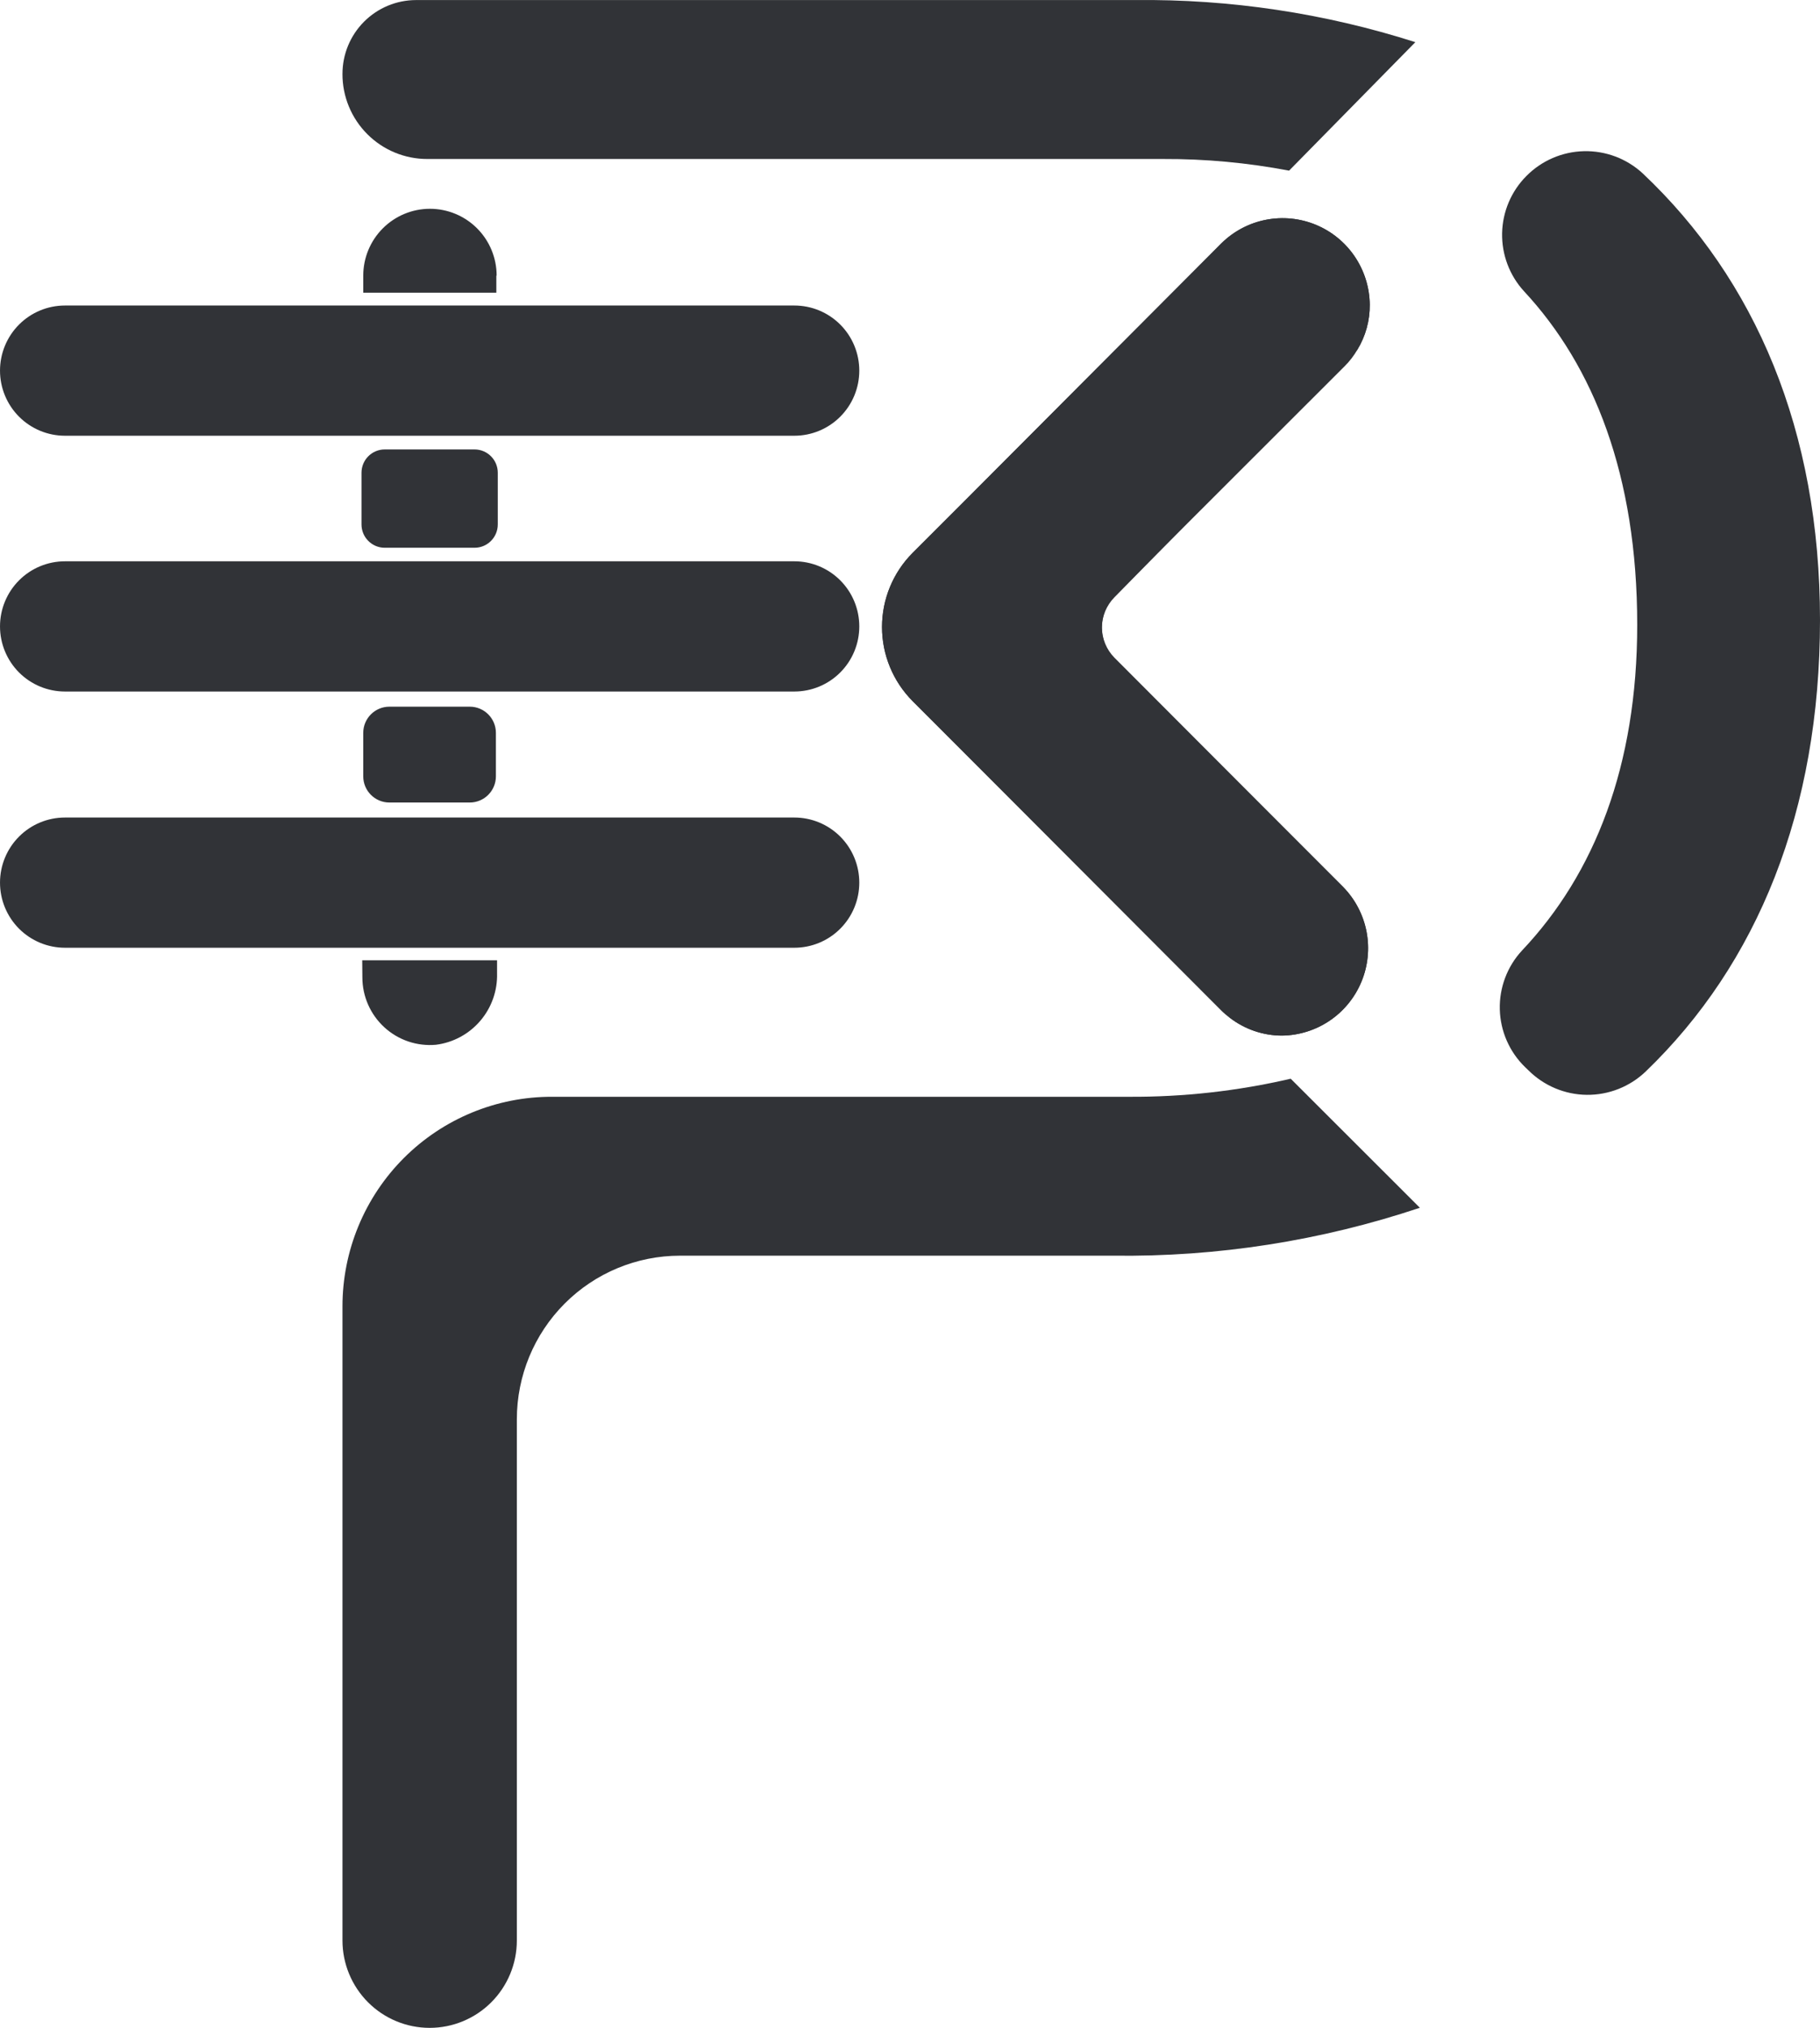 <svg viewBox="0 0 158 176" xmlns="http://www.w3.org/2000/svg"><path d="m29.731 6.414c0-1.7 0.674-3.33 1.873-4.532 1.199-1.202 2.826-1.877 4.522-1.877h62.413c8.253-0.091 16.467 1.142 24.332 3.654l-10.962 11.151c-3.613-0.688-7.283-1.027-10.961-1.011h-63.851c-0.968 0.002-1.927-0.188-2.821-0.559-0.894-0.37-1.707-0.914-2.392-1.6s-1.227-1.5-1.597-2.397c-0.37-0.897-0.559-1.857-0.557-2.827z" fill="#313337"/><path d="m112.05 93.622 11.214 11.201c-8.585 2.871-17.591 4.277-26.641 4.159h-37.589c-3.757 0-7.36 1.496-10.016 4.159-2.656 2.662-4.149 6.274-4.149 10.039v45.235c0 2.011-0.797 3.941-2.217 5.363-1.419 1.423-3.344 2.222-5.352 2.222s-3.932-0.799-5.352-2.222c-1.419-1.422-2.217-3.352-2.217-5.363v-55.033c0-2.393 0.471-4.763 1.387-6.974 0.915-2.21 2.257-4.218 3.948-5.908 1.691-1.69 3.698-3.029 5.906-3.94 2.208-0.911 4.574-1.377 6.962-1.37h50.064c4.729 0.028 9.445-0.498 14.052-1.568z" fill="#313337"/><path d="m158 53.811c0 16.549-5.424 29.849-15.137 39.192-1.376 1.315-3.211 2.04-5.112 2.019-1.902-0.021-3.72-0.786-5.067-2.132l-0.29-0.278c-1.355-1.316-2.141-3.112-2.191-5.003-0.049-1.891 0.642-3.725 1.926-5.111 6.307-6.663 10.003-16.043 10.003-28.268 0-12.996-3.784-22.453-9.826-28.951-1.259-1.372-1.94-3.178-1.903-5.041 0.038-1.863 0.792-3.64 2.105-4.959 1.324-1.34 3.115-2.114 4.997-2.158 1.881-0.045 3.707 0.643 5.094 1.918 9.788 9.229 15.401 22.314 15.401 38.774z" fill="#313337"/><path d="m43.089 23.924v1.479h-11.554v-1.479c0-1.539 0.61-3.015 1.696-4.103 1.086-1.088 2.558-1.7 4.094-1.7 1.536 0 3.008 0.611 4.094 1.7 1.086 1.088 1.696 2.564 1.696 4.103h-0.025z" fill="#313337"/><path d="m41.196 39.007h-7.795c-1.115 0-2.018 0.906-2.018 2.023v4.488c0 1.117 0.904 2.023 2.018 2.023h7.795c1.115 0 2.018-0.906 2.018-2.023v-4.488c0-1.117-0.903-2.023-2.018-2.023z" fill="#313337"/><path d="m40.78 61.333h-6.975c-1.254 0-2.271 1.019-2.271 2.276v3.767c0 1.257 1.016 2.276 2.271 2.276h6.975c1.254 0 2.271-1.019 2.271-2.276v-3.767c0-1.257-1.017-2.276-2.271-2.276z" fill="#313337"/><path d="m31.446 83.344h11.706v1.125c0.043 1.511-0.477 2.984-1.459 4.132-0.982 1.148-2.355 1.888-3.852 2.076-0.809 0.072-1.625-0.026-2.395-0.286-0.77-0.261-1.477-0.679-2.077-1.228-0.6-0.549-1.08-1.217-1.409-1.962-0.329-0.745-0.5-1.55-0.502-2.364l-0.013-1.492z" fill="#313337"/><path d="m74.598 32.167c0 1.499-0.594 2.936-1.651 3.996s-2.492 1.655-3.987 1.655h-63.321c-1.495 0-2.929-0.595-3.987-1.655-1.057-1.06-1.651-2.497-1.651-3.996 0-1.499 0.594-2.936 1.651-3.996 1.057-1.06 2.491-1.655 3.987-1.655h63.321c1.495 0 2.93 0.595 3.987 1.655s1.651 2.497 1.651 3.996z" fill="#313337"/><path d="m74.598 54.367c0 1.499-0.594 2.936-1.651 3.996s-2.492 1.655-3.987 1.655h-63.321c-1.495 0-2.929-0.595-3.987-1.655-1.057-1.06-1.651-2.497-1.651-3.996 0-1.499 0.594-2.936 1.651-3.996 1.057-1.06 2.491-1.655 3.987-1.655h63.321c1.495 0 2.93 0.595 3.987 1.655s1.651 2.497 1.651 3.996z" fill="#313337"/><path d="m74.598 76.605c0 1.499-0.594 2.936-1.651 3.996s-2.492 1.655-3.987 1.655h-63.321c-1.495 0-2.929-0.595-3.987-1.655-1.057-1.06-1.651-2.497-1.651-3.996s0.594-2.936 1.651-3.996c1.057-1.06 2.491-1.655 3.987-1.655h63.321c1.495 0 2.93 0.595 3.987 1.655s1.651 2.497 1.651 3.996z" fill="#313337"/><path d="m116.63 77.01c1.03 1.063 1.727 2.405 2.005 3.861 0.277 1.456 0.124 2.961-0.443 4.33-0.566 1.369-1.52 2.542-2.743 3.373-1.224 0.832-2.664 1.286-4.142 1.307-1.648 0.001-3.249-0.546-4.554-1.555l-27.523-27.472c-1.702-1.707-2.659-4.022-2.659-6.435s0.956-4.728 2.659-6.435l4.226-4.223 22.604-22.668c1.06-1.037 2.402-1.74 3.857-2.02s2.961-0.126 4.33 0.443 2.54 1.529 3.37 2.76c0.829 1.231 1.28 2.679 1.296 4.164 0.014 1.377-0.358 2.73-1.072 3.906l-21.09 21.492c-0.701 0.71-1.094 1.669-1.094 2.667s0.393 1.958 1.094 2.668l19.879 19.836z" fill="#313337"/><path d="m116.63 77.01c1.03 1.063 1.727 2.405 2.005 3.861 0.277 1.456 0.124 2.961-0.443 4.33-0.566 1.369-1.52 2.542-2.743 3.373-1.224 0.832-2.664 1.286-4.142 1.307-1.648 0.001-3.249-0.546-4.554-1.555-0.274-0.198-0.531-0.418-0.769-0.657l-26.754-26.815c-1.702-1.707-2.659-4.022-2.659-6.435s0.956-4.728 2.659-6.435l4.226-4.223 22.604-22.668c1.06-1.037 2.402-1.74 3.857-2.02s2.961-0.126 4.33 0.443 2.54 1.529 3.37 2.76c0.829 1.231 1.28 2.679 1.296 4.164 0.014 1.377-0.358 2.73-1.072 3.906-0.311 0.538-0.693 1.031-1.135 1.467l-19.955 19.937c-0.701 0.71-1.094 1.669-1.094 2.667s0.393 1.958 1.094 2.668l19.879 19.924z" fill="#313337"/></svg>
